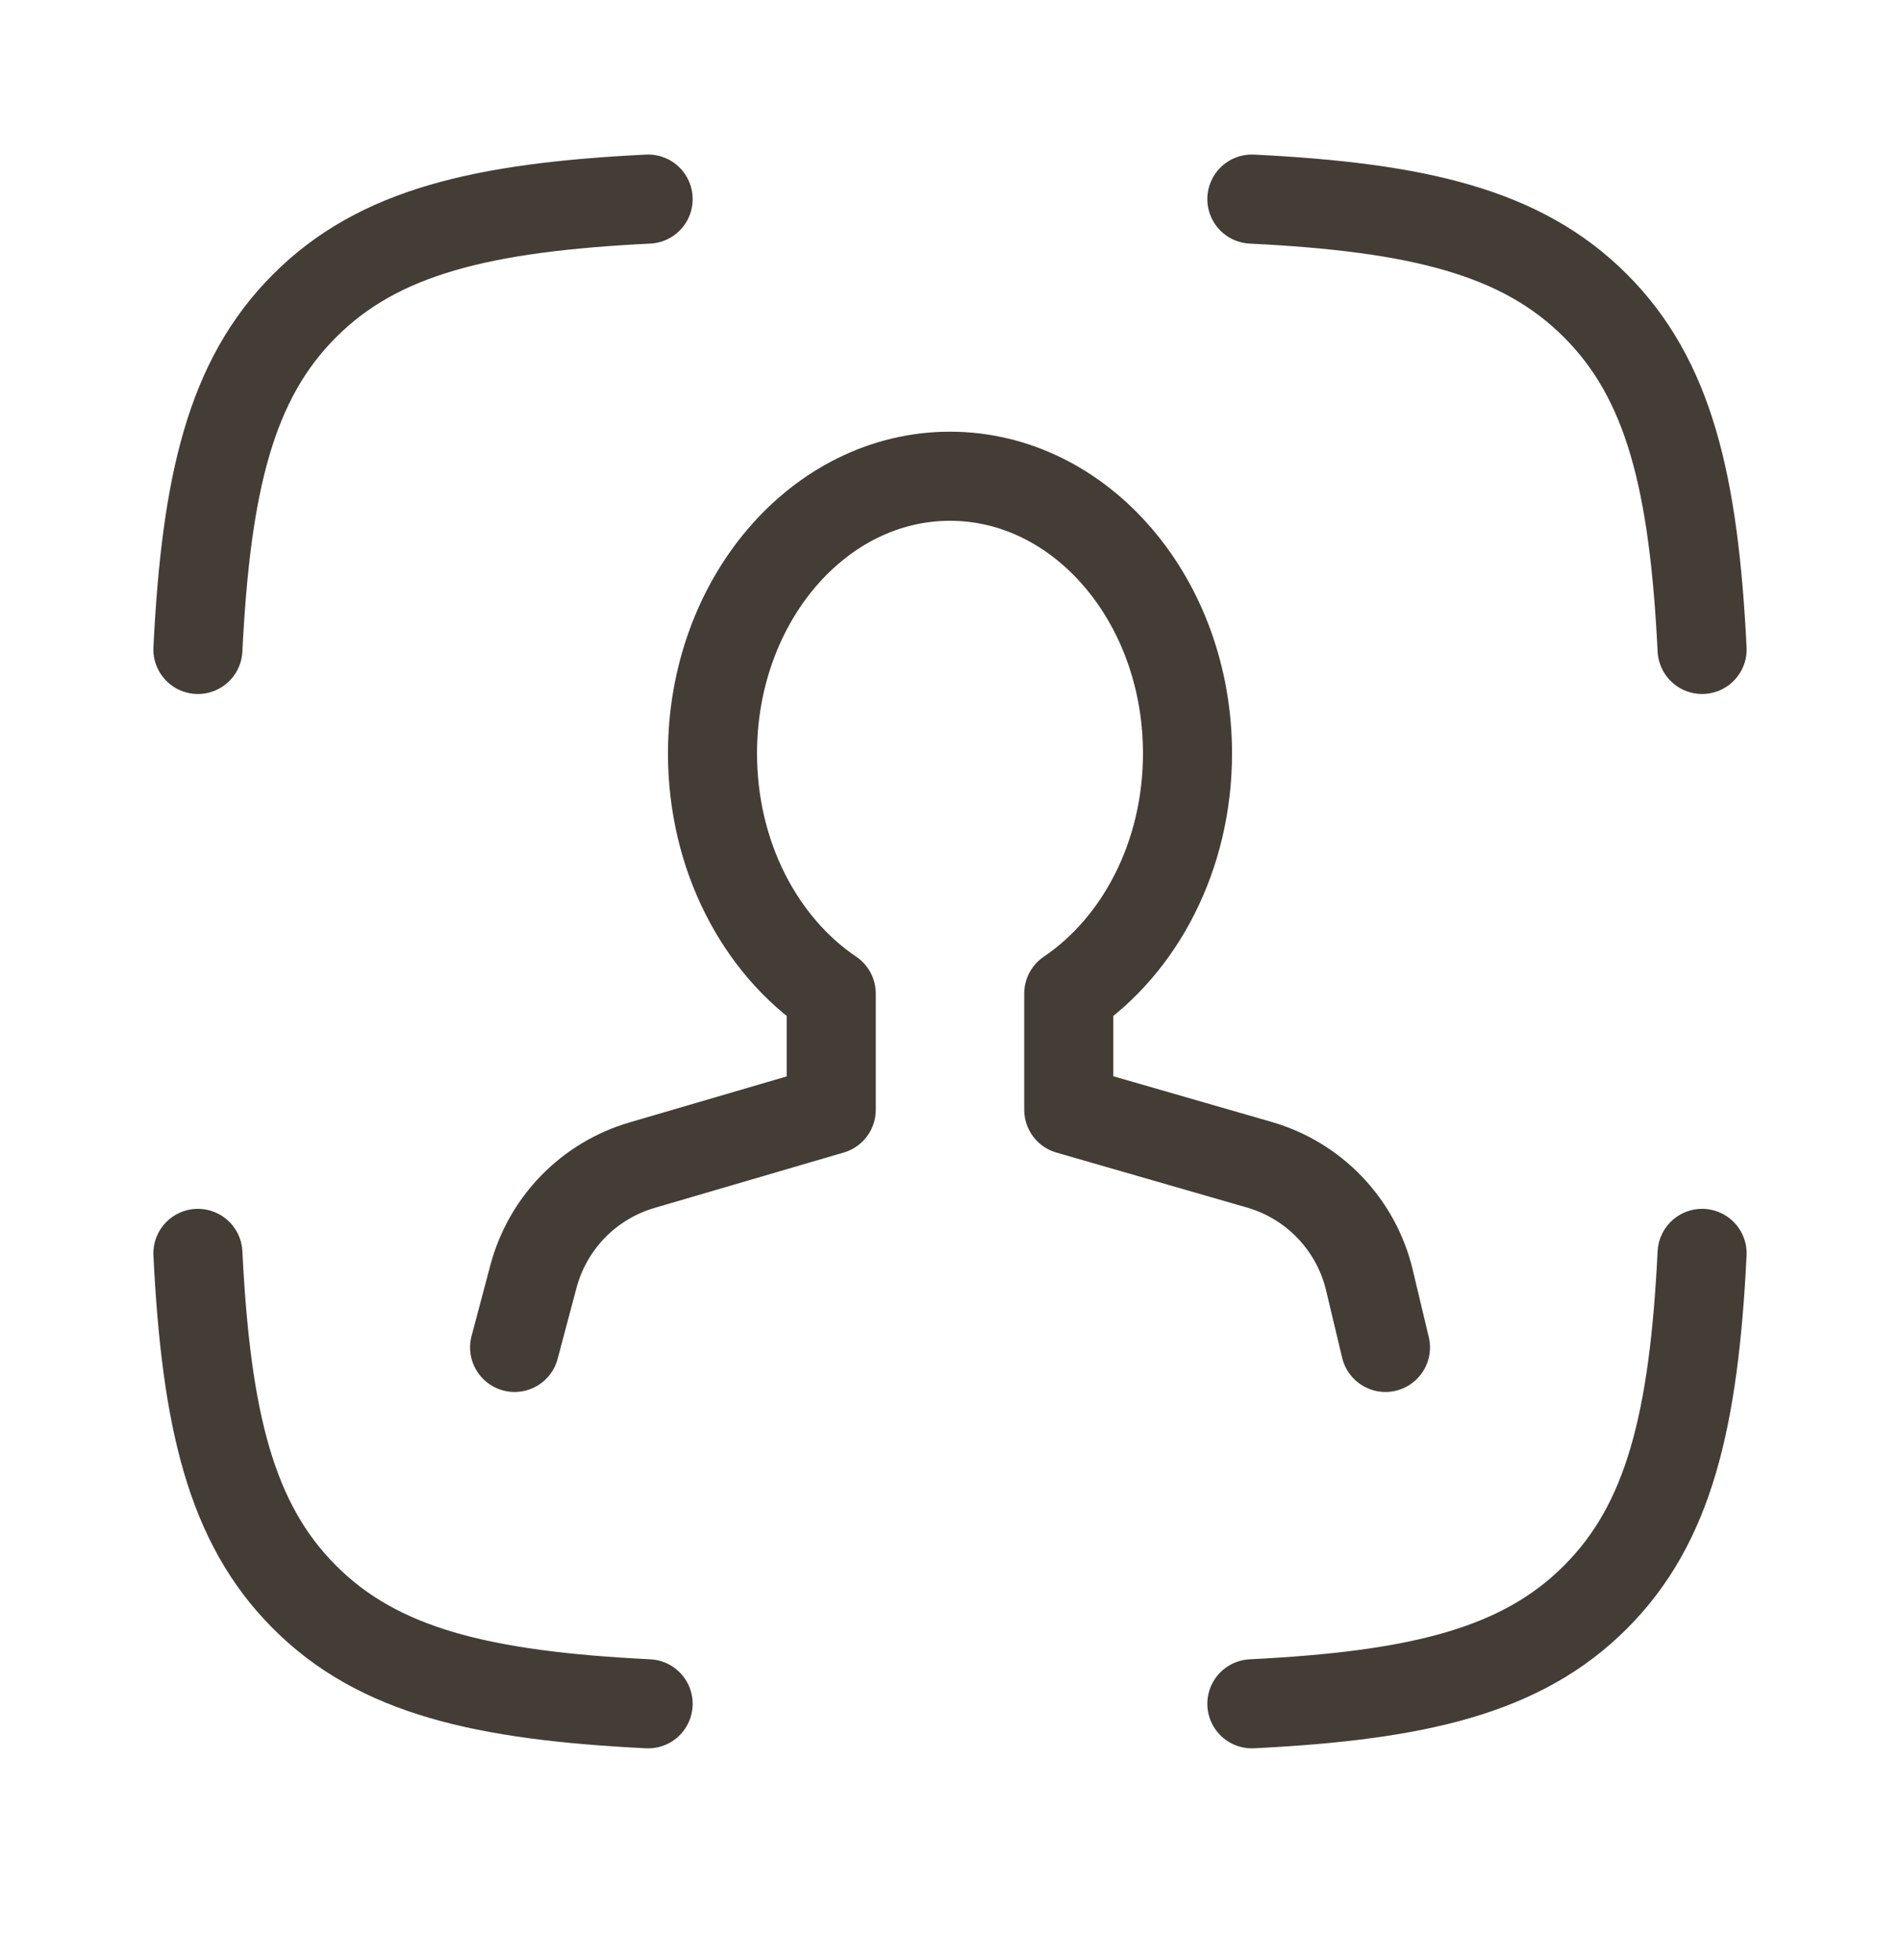 <svg class="icon icon-diagnostic" xmlns="http://www.w3.org/2000/svg" width="32" height="33" viewBox="0 0 32 33" fill="none">
  <path d="M3.333 10.934C3.472 8.134 3.887 6.388 5.13 5.148C6.37 3.905 8.116 3.49 10.916 3.352M28.667 10.934C28.528 8.134 28.113 6.388 26.871 5.148C25.631 3.905 23.884 3.49 21.084 3.352M21.084 28.685C23.884 28.546 25.631 28.132 26.871 26.889C28.113 25.649 28.528 23.902 28.667 21.102M10.916 28.685C8.116 28.546 6.37 28.132 5.13 26.889C3.887 25.649 3.472 23.902 3.333 21.102M23.334 22.685L23.064 21.553C22.955 21.093 22.725 20.672 22.399 20.33C22.073 19.988 21.662 19.74 21.208 19.609L18 18.684V16.728C19.195 15.921 20 14.413 20 12.685C20 10.108 18.208 8.018 16 8.018C13.791 8.018 12 10.108 12 12.685C12 14.413 12.804 15.921 14 16.728V18.684L10.812 19.617C10.372 19.746 9.972 19.986 9.652 20.314C9.332 20.643 9.102 21.048 8.984 21.492L8.667 22.685" stroke="#443D36" stroke-width="1.5" stroke-linecap="round" stroke-linejoin="round"/>
</svg>